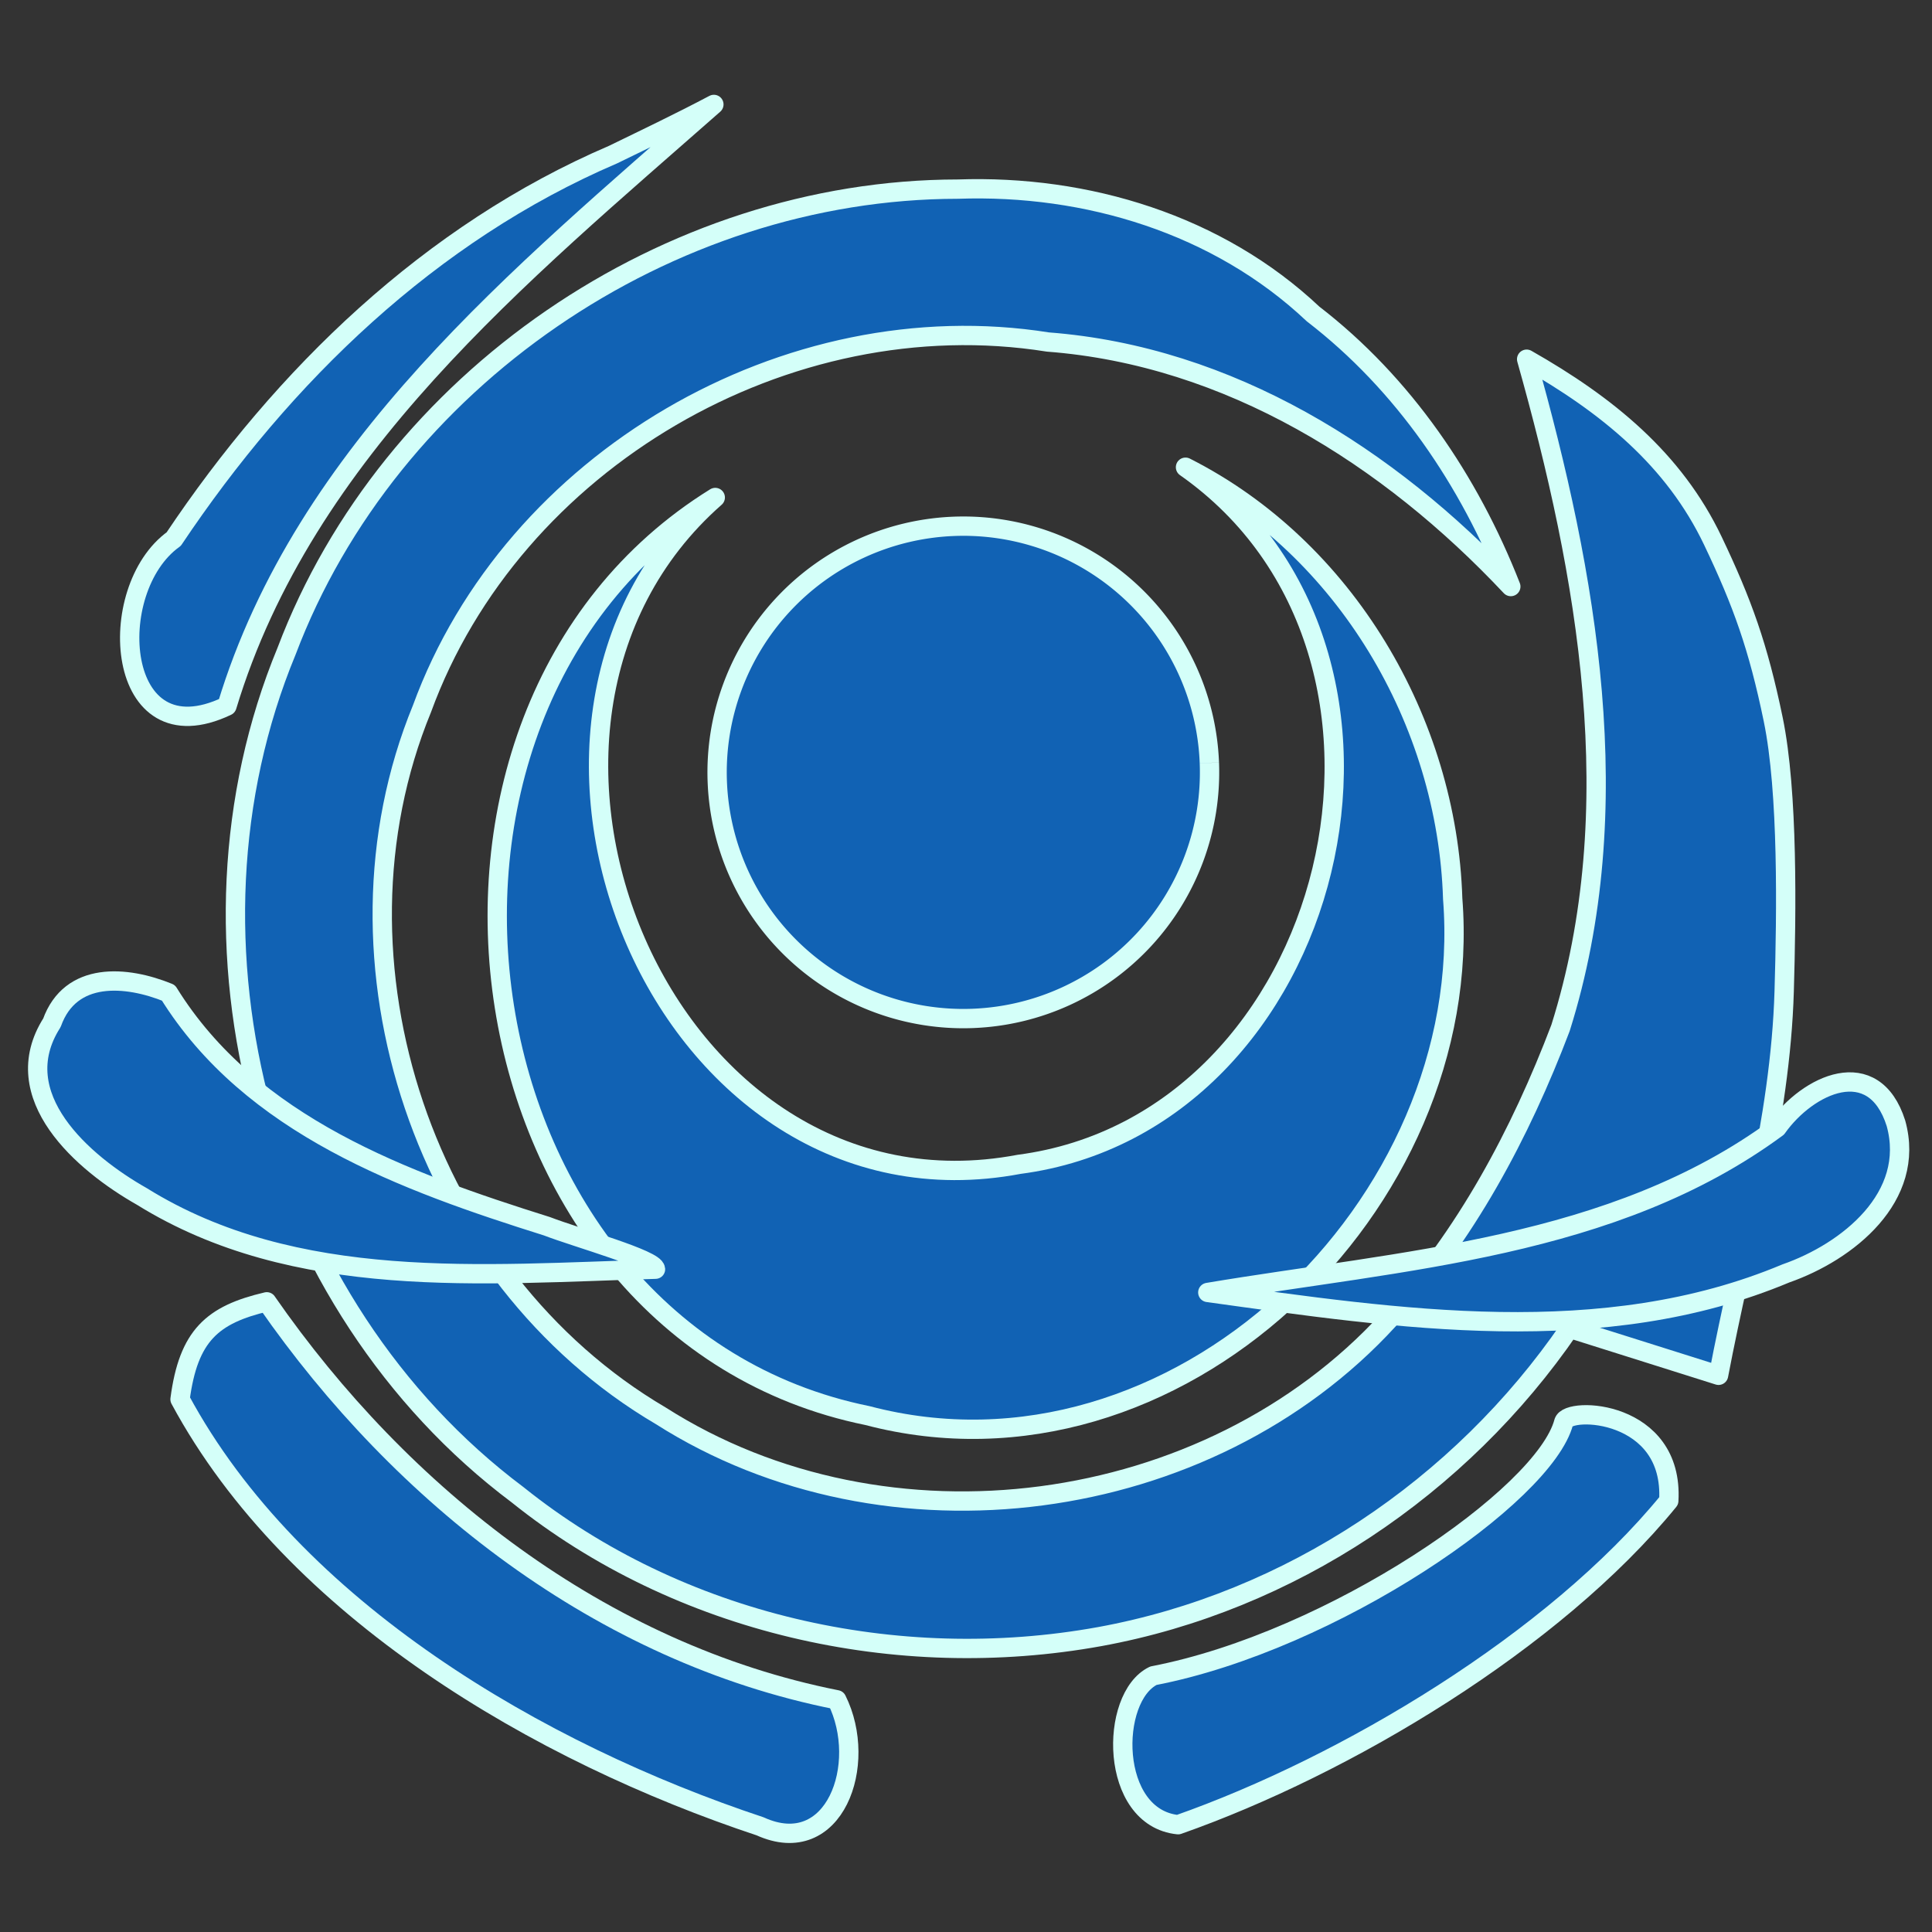 <?xml version="1.0" encoding="UTF-8" standalone="no"?><!-- Created with Inkscape (http://www.inkscape.org/) -->
<svg version="1.1" id="svg1" width="200" height="200" viewBox="0 0 200 200" sodipodi:docname="The_Maven's_Writ_inventory_icon.svg" inkscape:version="1.3.2 (091e20e, 2023-11-25, custom)"
   xmlns:inkscape="http://www.inkscape.org/namespaces/inkscape"
   xmlns:sodipodi="http://sodipodi.sourceforge.net/DTD/sodipodi-0.dtd"
   xmlns:xlink="http://www.w3.org/1999/xlink"
   xmlns="http://www.w3.org/2000/svg"
   xmlns:svg="http://www.w3.org/2000/svg">
   <rect x="0" y="0" width="200" height="200" fill="#333333" stroke="none"/>
   <defs id="defs1" />
   <sodipodi:namedview id="namedview1" pagecolor="#ffffff" bordercolor="#000000" borderopacity="0.25" inkscape:showpageshadow="2" inkscape:pageopacity="0.0" inkscape:pagecheckerboard="0" inkscape:deskcolor="#d1d1d1" inkscape:zoom="2" inkscape:cx="64.250001" inkscape:cy="-37.75" inkscape:window-width="2560" inkscape:window-height="1494" inkscape:window-x="-11" inkscape:window-y="-11" inkscape:window-maximized="1" inkscape:current-layer="g1" />
   <g inkscape:groupmode="layer" inkscape:label="Image" id="g1" transform="matrix(2.656,0,0,2.656,-3.647,-3.367)">
      <path style="display:inline;fill:#1162b4;fill-opacity:1;stroke:#d4fff9;stroke-width:0.753;stroke-linejoin:round;stroke-dasharray:none;stroke-dashoffset:2.267;stroke-opacity:1;paint-order:markers fill stroke" d="m 42.214,14.598 c -10.163,-1.616 -20.86,4.621 -24.394,14.293 -4.051,9.867 0.118,22.159 9.307,27.559 8.8,5.606 21.317,3.958 28.364,-3.738 3.009,-3.255 5.143,-7.267 6.705,-11.38 2.689,-8.539 1.046,-17.658 -1.321,-26.064 3.132,1.78 5.744,3.897 7.261,7.083 1.147,2.408 1.762,4.113 2.349,6.953 0.587,2.84 0.516,7.574 0.428,10.589 -0.148,5.072 -1.612,9.998 -2.558,14.978 l -5.808,-1.832 C 58.301,59.238 51.651,63.702 44.238,65.055 36.337,66.489 27.838,64.577 21.542,59.524 11.695,52.144 7.841,38.008 12.544,26.643 16.547,16.061 27.409,8.647 38.707,8.639 43.731,8.462 48.848,10.012 52.551,13.505 c 3.53,2.718 6.09,6.5 7.707,10.624 -4.757,-5.064 -10.972,-8.992 -18.044,-9.531 z" id="path10" sodipodi:nodetypes="ccccccszsccccccccc" />
      <path id="path3" style="display:inline;fill:#1162b4;fill-opacity:1;stroke:#d4fff9;stroke-width:0.753;stroke-linejoin:round;stroke-dasharray:none;stroke-dashoffset:2.267;stroke-opacity:1;paint-order:markers fill stroke" d="M 47.579,19.478 C 57.993,26.777 53.496,45.024 41.091,46.649 27.221,49.268 19.094,29.579 29.251,20.658 15.54,29.157 19.068,53.162 35.182,56.441 47.192,59.601 58.93,48.201 57.993,36.298 57.781,29.387 53.808,22.628 47.579,19.478 Z" sodipodi:nodetypes="cccccc" />
      <path style="display:inline;fill:#1162b4;fill-opacity:1;stroke:#d4fff9;stroke-width:0.753;stroke-linejoin:round;stroke-dasharray:none;stroke-dashoffset:2.267;stroke-opacity:1;paint-order:markers fill stroke" d="M 29.197,5.338 C 21.665,11.97 13.24,18.797 10.219,28.786 5.848,30.871 5.397,24.248 8.144,22.279 12.413,15.898 18.138,10.35 25.266,7.294 26.582,6.653 27.903,6.023 29.197,5.338 Z" id="path12" />
      <path style="display:inline;fill:#1162b4;fill-opacity:1;stroke:#d4fff9;stroke-width:0.753;stroke-linejoin:round;stroke-dasharray:none;stroke-dashoffset:2.267;stroke-opacity:1;paint-order:markers fill stroke" d="m 11.77,52.007 c 5.252,7.569 13.044,13.692 22.217,15.511 1.251,2.512 -0.087,6.249 -2.988,4.932 -8.577,-2.848 -18.185,-8.428 -22.609,-16.644 0.328,-2.486 1.254,-3.299 3.381,-3.799 z" id="path15" sodipodi:nodetypes="ccccc" />
      <path style="display:inline;fill:#1162b4;fill-opacity:1;stroke:#d4fff9;stroke-width:0.753;stroke-linejoin:round;stroke-dasharray:none;stroke-dashoffset:2.267;stroke-opacity:1;paint-order:markers fill stroke" d="m 62.323,56.694 c 0.161,-0.617 4.296,-0.486 4.092,3.069 -4.478,5.485 -12.589,10.326 -19.125,12.624 -2.692,-0.274 -2.685,-4.973 -0.962,-5.807 6.999,-1.35 15.248,-7.03 15.994,-9.887 z" id="path16" sodipodi:nodetypes="scccs" />
      <path id="path14" style="display:inline;fill:#1162b4;fill-opacity:1;stroke:#d4fff9;stroke-width:0.753;stroke-linejoin:round;stroke-dasharray:none;stroke-dashoffset:2.267;stroke-opacity:1;paint-order:markers fill stroke" d="m 48.448,51.642 c 7.565,-1.27 15.793,-1.71 22.187,-6.421 1.204,-1.699 3.769,-2.895 4.634,-0.174 0.796,2.874 -1.884,5.013 -4.288,5.852 -7.139,2.995 -15.116,1.77 -22.532,0.743 z M 7.938,39.963 c 3.211,5.186 9.22,7.359 14.75,9.098 1.216,0.467 4.212,1.291 4.234,1.675 C 20.197,50.927 12.892,51.621 6.901,47.9 4.612,46.604 1.58,43.984 3.397,41.131 4.12,39.114 6.292,39.292 7.938,39.963 Z" />
      <path style="fill:#1162b4;fill-opacity:1;stroke:#d4fff9;stroke-width:0.753;stroke-linejoin:round;stroke-dasharray:none;stroke-dashoffset:2.267;stroke-opacity:1;paint-order:markers fill stroke" id="path17" sodipodi:type="arc" sodipodi:cx="38.919357" sodipodi:cy="31.370966" sodipodi:rx="9.5967741" sodipodi:ry="9.5967741" sodipodi:start="6.2445921" sodipodi:end="6.2443748" sodipodi:open="true" sodipodi:arc-type="arc" d="m 48.509,31.001 a 9.597,9.597 0 0 1 -9.219,9.96 9.597,9.597 0 0 1 -9.96,-9.218 9.597,9.597 0 0 1 9.218,-9.961 9.597,9.597 0 0 1 9.961,9.217" />
   </g>
</svg>